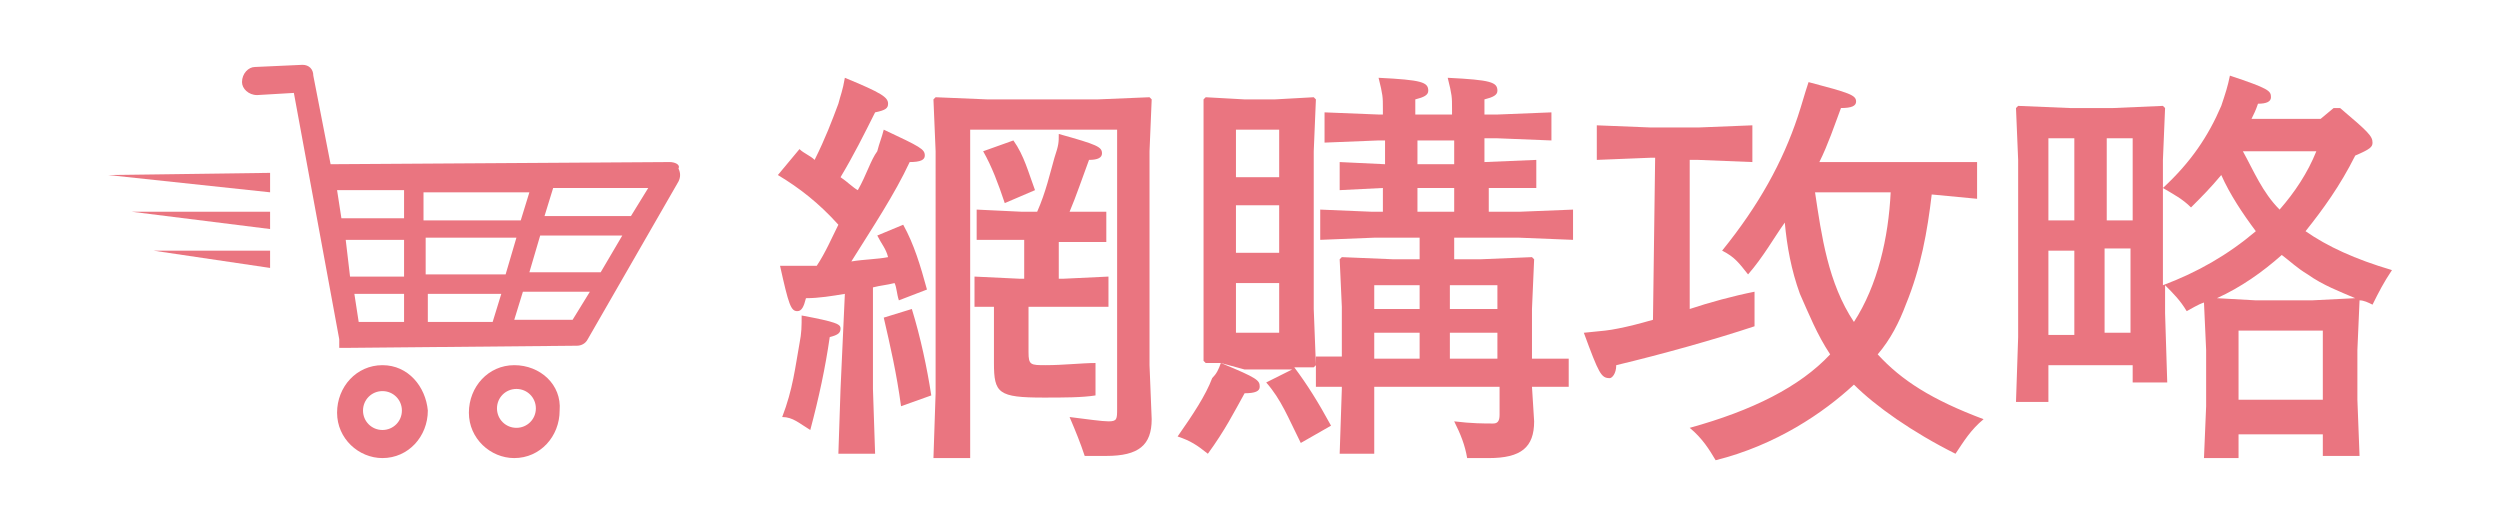 <?xml version="1.0" encoding="utf-8"?>
<!-- Generator: Adobe Illustrator 21.0.2, SVG Export Plug-In . SVG Version: 6.00 Build 0)  -->
<svg version="1.1" id="Layer_1" xmlns="http://www.w3.org/2000/svg" xmlns:xlink="http://www.w3.org/1999/xlink" x="0px" y="0px"
	 viewBox="0 0 115.7 24" style="enable-background:new 0 0 115.7 24;" xml:space="preserve">
<style type="text/css">
	.st0{display:none;}
	.st1{display:inline;fill:#B69136;}
	.st2{display:inline;}
	.st3{fill:#C78F3D;}
	.st4{fill:#B69136;}
	.st5{fill:#74CFEA;}
	.st6{fill:#FFFFFF;}
	.st7{fill:#EA7580;}
</style>
<g id="Layer_1_1_">
	<g id="Layer_7" class="st0">
		<path class="st1" d="M4.5,14c-0.4-0.2-0.2-0.8,0.2-0.6c0.5,0.2,0.9,0.4,1.4,0.6l1.1-0.3l-1.4-0.8c-0.4-0.2,0-0.8,0.3-0.5
			c0.7,0.4,1.3,0.8,2,1.2l1-0.2c-0.7-0.5-1.4-1-2.1-1.5c-0.3-0.2,0-0.8,0.3-0.5C8.2,12,9,12.6,9.9,13.2l2.3-0.5L10.6,11
			c-1.1,0-2.1,0.1-3.2,0.1c-0.4,0-0.4-0.6,0-0.6c0.9,0,1.7-0.1,2.6-0.1l-0.7-1C8.5,9.4,7.7,9.3,7,9.3c-0.4,0-0.4-0.7,0-0.6l1.6,0.1
			L7.9,7.9c-0.5-0.1-1-0.2-1.5-0.3C6,7.6,6.2,7,6.6,7.1l1.1,0.2L7.5,6.2c0-0.4,0.6-0.6,0.7-0.2c0.1,0.5,0.1,1,0.2,1.5l0.7,0.8V6.7
			c0-0.4,0.6-0.4,0.6,0c0,0.8,0,1.5,0,2.3l0.7,0.8c0.1-0.9,0.2-1.7,0.2-2.6c0-0.4,0.7-0.4,0.6,0c-0.1,1-0.2,2.1-0.3,3.1l1.6,1.7
			l0.7-2.3c-0.6-0.9-1.1-1.8-1.7-2.7c-0.2-0.3,0.3-0.6,0.6-0.3c0.4,0.7,0.9,1.5,1.3,2.2l0.3-1c-0.4-0.7-0.7-1.3-1.1-2
			c-0.2-0.4,0.4-0.7,0.6-0.3L14,7.1l0.3-1c-0.2-0.5-0.3-0.9-0.5-1.4c-0.1-0.4,0.5-0.5,0.6-0.1l0.4,1.1L15.7,5
			c0.3-0.2,0.8,0.2,0.4,0.5s-0.8,0.6-1.2,0.9l-0.3,1L16,6.6c0.4-0.2,0.7,0.4,0.3,0.6c-0.7,0.4-1.3,0.7-2,1.1l-0.3,1
			c0.8-0.4,1.5-0.7,2.3-1.1C16.7,8,17,8.6,16.6,8.8c-1,0.4-1.9,0.9-2.9,1.3L13,12.4l2.3-0.5c0.5-0.9,1-1.9,1.5-2.8
			c0.2-0.4,0.7,0,0.5,0.3c-0.4,0.8-0.8,1.5-1.2,2.3l1-0.2c0.4-0.6,0.8-1.3,1.2-1.9c0.2-0.3,0.8,0,0.5,0.3l-0.9,1.4L19,11
			c0.3-0.4,0.7-0.8,1-1.1s0.7,0.2,0.4,0.5L20.1,11l1,0.4c0.4,0.2,0.2,0.8-0.2,0.6c-0.5-0.2-0.9-0.4-1.4-0.6l-1.1,0.3l1.4,0.8
			c0.4,0.2,0,0.8-0.3,0.5c-0.7-0.4-1.3-0.8-2-1.2l-1,0.2c0.7,0.5,1.4,1,2.1,1.5c0.3,0.2,0,0.8-0.3,0.5c-0.9-0.6-1.7-1.2-2.6-1.8
			l-2.3,0.5l1.6,1.7c1.1,0,2.1-0.1,3.2-0.1c0.4,0,0.4,0.6,0,0.6c-0.9,0-1.7,0.1-2.6,0.1l0.7,0.8c0.8,0,1.5,0.1,2.3,0.1
			c0.4,0,0.4,0.7,0,0.6L17,16.6l0.7,0.8c0.5,0.1,1,0.2,1.5,0.3c0.4,0.1,0.2,0.7-0.2,0.6l-1.1-0.2l0.1,1.1c0.1,0.4-0.6,0.5-0.6,0.1
			c-0.1-0.5-0.1-1-0.2-1.5L16.5,17v1.6c0,0.4-0.6,0.4-0.6,0c0-0.8,0-1.5,0-2.3l-0.7-0.8c-0.1,0.9-0.2,1.7-0.2,2.6
			c0,0.4-0.7,0.4-0.6,0c0.1-1,0.2-2.1,0.3-3.1l-1.6-1.7l-0.7,2.3c0.6,0.9,1.1,1.8,1.7,2.7c0.2,0.3-0.3,0.6-0.6,0.3
			c-0.4-0.7-0.9-1.5-1.3-2.2l-0.3,1c0.4,0.7,0.7,1.3,1.1,2c0.2,0.4-0.4,0.7-0.6,0.3l-0.8-1.5l-0.3,1c0.2,0.5,0.3,0.9,0.5,1.4
			c0.1,0.4-0.5,0.5-0.6,0.2l-0.4-1.1l-0.9,0.7C9.5,20.7,9,20.3,9.3,20c0.4-0.3,0.8-0.6,1.2-0.9l0.3-1l-1.4,0.8
			c-0.4,0.2-0.7-0.4-0.3-0.6c0.7-0.4,1.3-0.7,2-1.1l0.3-1c-0.8,0.4-1.5,0.7-2.3,1.1c-0.4,0.2-0.7-0.4-0.3-0.6c1-0.4,1.9-0.9,2.9-1.3
			l0.7-2.3L10,13.7c-0.5,0.9-1,1.9-1.5,2.8c-0.2,0.4-0.7,0-0.5-0.3c0.4-0.8,0.8-1.5,1.2-2.3l-1,0.2C7.8,14.8,7.4,15.4,7,16
			c-0.2,0.3-0.8,0-0.5-0.3l0.9-1.4l-1.1,0.3c-0.3,0.4-0.7,0.8-1,1.1C5,16,4.6,15.6,4.8,15.3l0.7-0.8L4.5,14z"/>
		<g class="st2">
			<g>
				<path class="st3" d="M34.7,15.5c0.1,0.1,0.2,0.2,0.2,0.4c0.1,0.2,0.1,0.4,0.1,0.6c0,0.3,0.1,0.5,0.1,0.6c0,0.2,0.1,0.3,0.1,0.3
					c0.1,0.3,0.2,0.5,0.3,0.7c0,0.2,0.1,0.3,0.1,0.4s0,0.3,0,0.5s0,0.4-0.1,0.6s-0.1,0.3-0.2,0.5c-0.1,0.2-0.1,0.3-0.2,0.5
					c-0.1,0.2-0.2,0.3-0.3,0.5c-0.1,0.1-0.2,0.3-0.4,0.4c-0.2,0.2-0.4,0.3-0.5,0.3C33.6,22,33.5,22,33.4,22s-0.2-0.1-0.3-0.2
					s-0.1-0.2-0.2-0.4c-0.1-0.1-0.2-0.2-0.3-0.3c-0.1-0.1-0.2-0.2-0.3-0.3c-0.1-0.1-0.1-0.2-0.1-0.3c0-0.1,0-0.3,0-0.4
					s0-0.4,0.1-0.6c0.1-0.3,0.2-0.6,0.3-1c0-0.2-0.1-0.5-0.1-0.8c-0.1-0.3-0.1-0.7-0.2-1.1c0-0.2-0.1-0.5-0.2-0.8
					c-0.1-0.3-0.2-0.7-0.3-1.1c-0.1-0.1-0.1-0.3-0.2-0.5s-0.2-0.5-0.3-0.7c0-0.2-0.1-0.3-0.2-0.5c-0.2,0.2-0.3,0.4-0.4,0.6
					c0,0.1-0.2,0.3-0.3,0.5s-0.4,0.5-0.7,0.8c-0.1,0.1-0.2,0.2-0.3,0.5s-0.3,0.5-0.5,0.9c-0.3,0.4-0.5,0.7-0.8,1.1
					c-0.2,0.2-0.3,0.4-0.4,0.6s-0.2,0.4-0.2,0.5l0.1,0.1h0.1c0,0,0.1-0.1,0.2-0.1c0.1-0.1,0.2-0.1,0.3-0.2h0.1c0.1,0,0.2,0,0.3,0.1
					s0.1,0.2,0.1,0.3c0,0.1-0.1,0.1-0.1,0.2s-0.1,0.2-0.2,0.4c-0.1,0.2-0.6,0.7-1.7,1.5c-1,0.8-1.6,1.2-1.7,1.2
					c-0.3,0-0.5-0.1-0.6-0.2c-0.1-0.2-0.2-0.4-0.2-0.7c0-0.2,0-0.4,0-0.7c0-0.3,0-0.5,0-0.7c0-0.3,0.1-0.7,0.3-1.1
					c0.2-0.4,0.5-0.9,0.9-1.5c0.3-0.4,0.6-0.8,1-1.2c0.3-0.4,0.6-0.8,0.9-1.1c0.9-1.2,1.6-2.2,2.1-2.9c0.5-0.7,0.7-1.1,0.7-1.3
					c0-0.1-0.1-0.4-0.2-0.7c-0.1-0.4-0.4-0.9-0.7-1.5c0-0.4-0.2-0.8-0.3-1.1c-0.2-0.3-0.3-0.5-0.4-0.7l-0.1-0.1c0,0-0.1-0.2-0.2-0.2
					c-0.1-0.1-0.1-0.3-0.3-0.5c-0.1-0.2-0.2-0.4-0.4-0.7c-0.1-0.1-0.2-0.2-0.2-0.3c-0.1-0.1-0.1-0.2-0.2-0.3
					c-0.1-0.1-0.2-0.3-0.2-0.4s-0.1-0.2-0.1-0.3c0-0.2,0-0.3,0.1-0.4s0.2-0.1,0.4-0.1c0.1,0,0.3,0.1,0.6,0.2s0.5,0.2,0.6,0.2
					c0.6,0.6,1,1.1,1.4,1.6s0.7,1,0.9,1.4C31,6.7,31,6.8,31,6.9s0.1,0.2,0.2,0.3C31.5,7.6,31.7,8,32,8.4c0.1-0.1,0.2-0.1,0.3-0.3
					c0.1-0.1,0.2-0.2,0.3-0.4c0.1-0.1,0.2-0.3,0.4-0.5s0.3-0.5,0.5-0.8c0.1-0.2,0.1-0.4,0.3-0.6s0.2-0.4,0.4-0.6
					c0.1-0.1,0.1-0.3,0.3-0.5c0.1-0.2,0.2-0.4,0.4-0.7C35,3.9,35,3.9,35.1,3.8s0.2-0.2,0.3-0.3c0.1-0.2,0.3-0.4,0.4-0.6
					c0.1-0.2,0.3-0.4,0.4-0.6c0.2-0.4,0.4-0.6,0.6-0.8s0.2-0.3,0.3-0.3s0.2,0,0.3,0.1s0.1,0.2,0.1,0.3c0,0.3,0,0.5,0,0.7
					s0,0.4,0,0.5S37.4,3,37.3,3.2c-0.1,0.2-0.1,0.3-0.2,0.6c-0.3,0.5-0.5,0.9-0.8,1.4s-0.6,1-0.9,1.6c-0.2,0.4-0.5,0.8-0.7,1.3
					c-0.7,0.4-1,0.9-1.4,1.4C33.2,9.7,33.1,9.9,33,10s-0.1,0.3-0.1,0.3s0.3,0.8,0.9,2.4C34.4,14.3,34.7,15.2,34.7,15.5z"/>
				<path class="st3" d="M36.2,17.9c0.1-0.1,0.1-0.1,0.2-0.3c0.1-0.1,0.2-0.2,0.2-0.3c0.4-0.5,0.8-0.9,1.2-1.3s0.7-0.7,1.1-1.1
					c0.2-0.2,0.4-0.4,0.6-0.6c0.2-0.3,0.5-0.6,0.9-0.9c0.3-0.1,0.7-0.3,1.1-0.4c0.2,0,0.4,0.1,0.5,0.2c0.1,0.2,0.2,0.4,0.2,0.7
					s0,0.5-0.1,0.8c0,0.3-0.1,0.6-0.2,0.9c-0.1,0.2-0.1,0.5-0.2,0.7c0,0.1,0,0.1,0,0.1h0.1c0.1-0.1,0.4-0.3,0.8-0.7
					c0.4-0.4,0.9-0.9,1.5-1.6c0.5-0.6,1-1,1.4-1.3s0.7-0.4,1-0.4s0.5,0.1,0.6,0.3s0.2,0.5,0.2,0.9c0,0.6,0,1.1-0.1,1.6
					s-0.2,1-0.4,1.5c0,0.1-0.1,0.2-0.1,0.2c0,0.1,0,0.1,0,0.2s0.1,0.1,0.2,0.2c0.1-0.1,0.2-0.2,0.3-0.3c0.1-0.1,0.2-0.3,0.3-0.5
					c0.2-0.2,0.4-0.3,0.6-0.5c0.2-0.2,0.4-0.3,0.7-0.5s0.5-0.4,0.8-0.5s0.5-0.2,0.8-0.2h0.1l0.1,0.1c0.2,0.2,0.4,0.3,0.5,0.5
					s0.2,0.3,0.3,0.4c0.4,0.7,0.7,1.3,0.9,1.6c0.3,0.4,0.5,0.5,0.7,0.5h0.1l0.1-0.1c0.2,0.4,0.4,0.9,0.5,1.3
					c-0.3,0.3-0.6,0.4-0.9,0.6s-0.5,0.2-0.7,0.2c-0.6,0-1.3-0.4-1.9-1.2c-0.7-0.8-1.2-1.2-1.5-1.2c-0.5,0-1.3,0.7-2.4,2.1
					c-1.1,1.4-1.8,2.1-2.1,2.1c-0.1,0-0.3,0-0.5,0c-0.1,0-0.1-0.1-0.2-0.2c0-0.1-0.1-0.2-0.1-0.3c0-0.1,0-0.3,0.1-0.5
					s0.1-0.5,0.2-0.8c0.1-0.4,0.2-0.7,0.3-0.9s0.1-0.4,0.1-0.5s0.1-0.3,0.1-0.7c0-0.3,0.1-0.8,0.2-1.4c0-0.1,0-0.2-0.1-0.2
					c-0.1-0.1-0.1-0.1-0.2-0.1c-0.1,0-0.1,0-0.2,0.1s-0.2,0.1-0.3,0.2s-0.2,0.2-0.4,0.4c-0.1,0.1-0.3,0.3-0.6,0.5
					c-0.3,0.4-0.6,0.7-1,1.1c-0.3,0.4-0.7,0.8-1,1.1c-0.5,0.6-1,1.1-1.3,1.4s-0.5,0.5-0.6,0.5c-0.3,0-0.5,0-0.6-0.1
					s-0.2-0.2-0.2-0.3c0-0.3,0.2-0.9,0.5-1.9c0.3-0.9,0.5-1.6,0.5-2c0-0.1,0-0.1-0.1-0.2s-0.1-0.1-0.2-0.1c-0.1,0-0.2,0.1-0.4,0.2
					s-0.3,0.3-0.5,0.6c-0.1,0.1-0.3,0.3-0.5,0.5s-0.4,0.4-0.7,0.7c0,0.1-0.1,0.1-0.1,0.2s-0.1,0.1-0.2,0.2c0-0.1-0.1-0.3-0.2-0.5
					C36.4,18.5,36.3,18.2,36.2,17.9z"/>
				<path class="st3" d="M53.8,17.3l1.2-0.8c0,0,0.1-0.1,0.2-0.2c0.1-0.1,0.1-0.2,0.2-0.3c0.1-0.1,0.1-0.2,0.3-0.3
					c0.1-0.1,0.2-0.2,0.4-0.2c0.1-0.1,0.2-0.2,0.3-0.3s0.3-0.3,0.5-0.5c0.1-0.1,0.2-0.1,0.4-0.2c0.2-0.1,0.3-0.2,0.5-0.4
					c0.8-0.8,1.6-1.4,2.2-1.8c0.6-0.4,1.1-0.6,1.6-0.6c0.2,0,0.4,0.1,0.5,0.2c0.1,0.1,0.2,0.2,0.2,0.4s0,0.4-0.1,0.5
					S62,13,61.8,13.1c-0.2,0.2-0.5,0.3-0.7,0.5c-0.1,0.2-0.3,0.4-0.5,0.6c-0.2,0.2-0.5,0.4-0.7,0.6c-0.1,0.1-0.2,0.2-0.2,0.3
					c0,0-0.1,0.1-0.3,0.2c-0.1,0.1-0.3,0.3-0.5,0.4c-0.1,0.2-0.3,0.5-0.6,0.8s-0.7,0.7-1.2,1.1c-0.1,0.1-0.2,0.2-0.3,0.4
					c-0.2,0.2-0.4,0.5-0.6,0.9l0.1,0.1c0.2-0.1,0.4-0.2,0.6-0.3c0.2-0.2,0.5-0.4,0.7-0.6c0.3-0.3,0.6-0.5,0.8-0.7s0.3-0.3,0.4-0.3
					c0.1,0,0.1-0.1,0.2-0.1c0.1,0,0.1-0.1,0.2-0.1c0.4-0.5,0.8-0.9,1.2-1.1c0.4-0.2,0.7-0.4,1-0.4c0.2,0,0.3,0.1,0.4,0.2
					c0.1,0.1,0.2,0.4,0.2,0.7c0,0.5,0,0.9,0,1.3c0,0.3,0.1,0.6,0.2,0.8c0.2,0.2,0.4,0.3,0.7,0.3c0.1,0,0.2,0,0.2-0.1
					c0.1,0,0.2-0.1,0.2-0.2c0.1-0.1,0.1-0.2,0.2-0.2c0.1-0.1,0.1-0.1,0.2-0.2c0,0,0.1,0,0.2-0.1c0.1-0.1,0.1-0.1,0.2-0.2
					c0.1,0.3,0.2,0.5,0.3,0.7c0.1,0.2,0.2,0.4,0.2,0.5c-0.2,0.2-0.4,0.4-0.6,0.6c-0.2,0.2-0.4,0.4-0.6,0.6c-0.3,0.2-0.5,0.4-0.8,0.5
					s-0.5,0.2-0.8,0.2c-0.6,0-1-0.2-1.4-0.5c-0.3-0.3-0.5-0.8-0.6-1.5c0-0.1,0-0.2,0-0.3c0-0.1-0.1-0.2-0.1-0.3c0,0-0.1,0.1-0.2,0.1
					c-0.1,0-0.1,0.1-0.2,0.2c-0.1,0.1-0.3,0.2-0.4,0.3c-0.2,0.1-0.4,0.3-0.6,0.5c-0.3,0.3-0.6,0.6-0.8,0.8s-0.4,0.4-0.5,0.5
					c-0.2,0.2-0.4,0.3-0.6,0.5c-0.2,0.2-0.5,0.3-0.8,0.5C55.2,21.9,55,22,54.9,22c-0.1,0.1-0.2,0.1-0.3,0.1c-0.4,0-0.8-0.1-1-0.3
					c-0.2-0.2-0.3-0.5-0.3-1c0-0.2,0.1-0.5,0.2-0.7s0.3-0.4,0.5-0.6c0-0.1,0-0.2,0-0.3v-0.1c0,0-0.1-0.1-0.1-0.2
					c-0.1-0.1-0.1-0.3-0.2-0.4s-0.1-0.3-0.2-0.5c0,0,0.1-0.1,0.2-0.2C53.7,17.6,53.7,17.5,53.8,17.3z"/>
				<path class="st3" d="M63.9,17.9L63.9,17.9c0.1-0.2,0.2-0.4,0.3-0.5c0.1-0.1,0.3-0.3,0.5-0.4c0.3-0.2,0.5-0.3,0.7-0.5
					s0.3-0.2,0.3-0.3c0.1-0.1,0.1-0.2,0.2-0.2c0.1-0.1,0.2-0.2,0.4-0.3s0.3-0.3,0.5-0.5c0.1,0,0.1-0.1,0.2-0.2
					c0.1-0.1,0.1-0.2,0.2-0.3s0.3-0.2,0.4-0.3s0.3-0.3,0.5-0.5s0.5-0.5,0.8-0.8s0.6-0.6,1-0.9c0.1-0.1,0.2-0.1,0.3-0.1
					c0.1,0,0.2,0,0.3,0c0.4,0,0.7,0.1,0.9,0.3c0.2,0.2,0.3,0.5,0.3,0.8c0,0.1,0,0.2,0,0.5c0,0.2-0.1,0.5-0.1,0.8
					c-0.1,0.9-0.2,1.5-0.3,1.7c-0.1,0.2-0.2,0.8-0.6,1.9c-0.1,0.2-0.1,0.4-0.2,0.6c-0.1,0.3-0.2,0.6-0.3,0.9l0.1,0.1
					c0.1,0,0.2-0.1,0.3-0.2c0.2-0.1,0.4-0.3,0.7-0.6c0.3-0.3,0.6-0.5,0.8-0.7c0.2-0.2,0.3-0.2,0.3-0.3c0.1,0.2,0.2,0.5,0.3,0.7
					c0.1,0.2,0.2,0.4,0.2,0.6c-0.1,0.1-0.2,0.2-0.3,0.2c-0.1,0.1-0.2,0.2-0.3,0.3c-0.2,0.1-0.4,0.3-0.7,0.4
					c-0.3,0.2-0.5,0.3-0.8,0.5c-0.1,0.1-0.3,0.3-0.6,0.5c-0.2,0.2-0.5,0.4-0.8,0.7l-0.3,0.1c-0.1,0.2-0.2,0.3-0.4,0.4
					c-0.1,0.1-0.2,0.2-0.3,0.2c-0.1,0.1-0.3,0.1-0.4,0.2s-0.3,0.1-0.5,0.2c-0.1,0-0.2-0.1-0.2-0.2s-0.1-0.2-0.1-0.4
					c-0.1-0.2-0.2-0.5-0.3-0.8c0.1-0.4,0.1-0.8,0.1-1.1c0-0.1,0-0.2,0-0.2c0-0.1,0-0.2,0-0.2c0-0.3,0-0.5,0-0.5
					c0-0.3,0.1-0.5,0.3-0.7c0.2-0.2,0.4-0.3,0.7-0.3c0.1,0,0.2,0.1,0.3,0.2c0.1,0.1,0.1,0.2,0.2,0.2s0.1-0.1,0.2-0.4
					s0.1-0.6,0.2-1.1C69,17,69,16.6,69,16.3c0-0.3,0-0.5,0-0.7c0-0.1,0-0.2-0.1-0.3c0-0.1-0.1-0.1-0.3-0.1s-0.5,0.3-1.1,0.8
					c-0.6,0.5-1.5,1.4-2.7,2.4c0,0.1-0.1,0.1-0.2,0.2s-0.1,0.2-0.2,0.3c0-0.1-0.1-0.3-0.2-0.5C64.1,18.5,64,18.2,63.9,17.9z"/>
				<path class="st3" d="M89.3,8.7c0-0.2-0.1-0.3-0.1-0.4c0-0.3,0.1-0.5,0.2-0.8s0.1-0.5,0.1-0.8c0.1-0.4,0.2-0.7,0.3-0.9
					s0.3-0.4,0.4-0.5L91.1,5c0.1,0,0.2-0.1,0.4-0.1c0.1,0,0.2,0,0.2,0.1s0.1,0.2,0.1,0.4c0,0.1,0,0.2-0.1,0.5c0,0.3-0.1,0.7-0.2,1.3
					c0,0.1,0,0.3,0,0.4s0,0.3-0.1,0.4c0,0.1,0,0.2-0.1,0.3s-0.1,0.3-0.2,0.4c0,0.2-0.1,0.6-0.3,1.3c-0.2,0.7-0.6,1.6-1.1,2.8
					c-0.4,1-0.8,1.9-1.1,2.6c-0.3,0.7-0.6,1.4-0.9,1.8c-0.1,0.3-0.3,0.5-0.4,0.8c-0.2,0.3-0.3,0.6-0.5,0.9c0.1,0.2,0.2,0.4,0.2,0.5
					s0,0.2-0.1,0.3c-0.1,0.1-0.3,0.3-0.5,0.6s-0.4,0.5-0.7,0.8c-0.2,0.1-0.4,0.2-0.6,0.3c-0.1,0.2-0.3,0.3-0.3,0.5
					c-0.2,0.1-0.3,0.2-0.5,0.2c-0.2,0.1-0.3,0.1-0.4,0.1c-0.2,0-0.4-0.1-0.6-0.3c-0.2-0.2-0.3-0.4-0.3-0.7c0-0.2,0.1-0.3,0.3-0.6
					c0.2-0.2,0.3-0.4,0.4-0.5V20l-0.1-0.2c0-0.2-0.1-0.4-0.2-0.6s-0.1-0.4-0.2-0.5c-0.2-0.3-0.3-0.6-0.4-1s-0.2-0.8-0.4-1.4
					c0-0.2-0.1-0.4-0.1-0.6c0-0.1,0-0.2,0-0.3s-0.1-0.2-0.1-0.3S82,15,82,14.9c0-0.3-0.1-0.7-0.2-1.1s-0.1-1-0.2-1.6
					c0-0.1,0-0.2,0-0.3s-0.1-0.2-0.1-0.4c-0.1-0.1-0.1-0.3-0.1-0.4c0-0.1,0-0.2,0-0.3c0-0.3,0-0.5,0-0.8c-0.1-0.2-0.1-0.3-0.1-0.4
					l0.1-0.5c-0.1-0.1-0.2-0.3-0.2-0.5c-0.1-0.2-0.1-0.4-0.1-0.6c0-0.1,0-0.2,0-0.3c0-0.1,0.1-0.2,0.1-0.2c0-0.1-0.1-0.3-0.1-0.4
					s0-0.3,0-0.5c-0.1-0.1-0.2-0.3-0.2-0.4s0-0.2,0-0.3L81,5.4c0-0.1-0.1-0.3-0.1-0.3c0.1-0.5,0.2-1,0.3-1.3
					c0.1-0.3,0.1-0.5,0.2-0.6c0.1-0.3,0.3-0.6,0.6-0.8C82.1,2.2,82.4,2,82.8,2c0.1-0.1,0.2-0.2,0.3-0.2c0.1-0.1,0.2-0.1,0.3-0.1
					c0.1,0,0.2,0,0.3,0.1c0.1,0.1,0.2,0.2,0.2,0.4S84,2.5,84,2.7s0,0.3,0,0.4c0,0.3-0.1,0.7-0.1,1.2s-0.1,0.9-0.1,1.5
					c0,0.1-0.1,0.2-0.1,0.3c-0.1,0.1-0.1,0.3-0.1,0.3c0,0.1,0,0.2,0.1,0.4c0.1,0.2,0.1,0.3,0.1,0.4s0,0.2,0,0.3c0,0.1,0,0.4-0.1,0.8
					c0,0.2,0.1,0.4,0.1,0.7c0,0.1,0,0.3,0,0.5s0,0.4,0,0.5s0,0.1,0,0.1s0.1,0.2,0.1,0.4s0,0.4,0.1,0.7c0,0.3,0.1,0.6,0.1,0.9
					c0,0.3,0.1,0.7,0.2,1.2s0.1,1,0.2,1.6v0.5c0,0.1,0,0.1,0.1,0.2c0,0.1,0.1,0.2,0.2,0.3c0.1,0.2,0.1,0.5,0.2,0.8s0.1,0.6,0.2,0.9
					c0,0.1,0,0.2,0.1,0.2s0.1,0.1,0.2,0.1c0.2-0.2,0.4-0.4,0.5-0.6c0.1-0.1,0.2-0.3,0.3-0.6c0.1-0.3,0.3-0.6,0.5-1.1
					c0-0.1,0.1-0.3,0.2-0.4c0.1-0.2,0.2-0.3,0.3-0.6c0.1-0.2,0.3-0.5,0.5-1s0.5-1.1,0.8-1.9c0.2-0.7,0.5-1.2,0.6-1.7
					s0.3-0.8,0.4-1.1L89.3,8.7z"/>
				<path class="st3" d="M91.1,17.9L91.1,17.9l0.1-0.2c0.2-0.3,0.7-0.8,1.3-1.3c0.6-0.5,1-1,1.3-1.3c0.1-0.1,0.2-0.3,0.3-0.3
					c0.1-0.1,0.2-0.1,0.4-0.1c0.3,0,0.6,0.1,0.8,0.2c0.2,0.2,0.4,0.4,0.4,0.7c0.1,0.3,0.1,0.6,0.2,0.9s0.1,0.6,0.1,0.9
					c0.1,0.2,0.1,0.5,0.2,0.8s0.2,0.6,0.2,0.6c0,0.1,0.1,0.2,0.2,0.2s0.2,0.1,0.3,0.1c0.2,0,0.3,0,0.5-0.1s0.3-0.2,0.5-0.3
					c0.1-0.1,0.3-0.2,0.4-0.4c0.1-0.1,0.3-0.2,0.4-0.4l0.5,1.3c-0.1,0.1-0.3,0.3-0.6,0.5c-0.2,0.2-0.5,0.4-0.9,0.6
					c-0.4,0.3-0.7,0.5-1,0.6s-0.5,0.2-0.6,0.2c-0.8,0-1.4-0.1-1.6-0.3c-0.2-0.2-0.5-0.7-0.8-1.6c0-0.1-0.1-0.2-0.2-0.3
					c-0.1-0.1-0.2-0.2-0.2-0.4c-0.1-0.2-0.2-0.4-0.3-0.5c-0.1-0.1-0.2-0.2-0.2-0.2c-0.1,0-0.3,0.1-0.6,0.3c-0.2,0.2-0.5,0.5-0.9,0.9
					c0-0.1-0.1-0.3-0.2-0.4C91,18.4,91,18.2,90.9,18c0-0.1,0-0.1-0.1-0.2C91.2,18,91.2,17.9,91.1,17.9z M96.8,7.2
					c0.2,0,0.4,0,0.5,0.1s0.2,0.2,0.2,0.4c-0.1,0.3-0.1,0.5-0.1,0.6c-0.1,0.3-0.2,0.6-0.2,0.8C97.1,9.3,97,9.5,97,9.6
					c-0.1,0.2-0.2,0.4-0.3,0.5c-0.1,0.1-0.3,0.3-0.5,0.4c-0.2,0.1-0.4,0.2-0.5,0.3s-0.2,0.1-0.3,0.1c-0.2,0-0.3,0-0.4,0
					s-0.3,0-0.4,0c-0.1-0.1-0.2-0.2-0.3-0.4c-0.1-0.2-0.1-0.4-0.1-0.7s0.2-0.6,0.5-1s0.6-0.6,0.9-0.7c0.2-0.2,0.3-0.4,0.5-0.7
					c0.1-0.1,0.2-0.1,0.4-0.2S96.7,7.2,96.8,7.2z"/>
				<path class="st3" d="M98.9,17.9c0.1-0.1,0.2-0.3,0.4-0.5c0.2-0.2,0.4-0.4,0.6-0.7c0.1-0.3,0.2-0.6,0.3-0.9
					c0.1-0.4,0.1-0.8,0.2-1.3s0.1-1,0.2-1.4s0.1-0.7,0.2-0.9c0.4-1.3,0.7-2.3,1-3c0.2-0.7,0.4-1.1,0.4-1.2c0.3-0.8,0.6-1.6,0.9-2.2
					s0.7-1.2,1-1.7c0.1-0.1,0.2-0.2,0.3-0.3c0.1-0.1,0.2-0.2,0.3-0.3c0.3-0.2,0.6-0.3,0.9-0.5c0.2-0.1,0.3-0.1,0.5-0.2
					s0.3-0.1,0.5-0.1c0.3,0,0.5,0.1,0.6,0.4c0.1,0.2,0.2,0.6,0.2,1.1c0,0.3,0,0.6-0.1,1S107.1,6,107,6.4c-0.2,0.6-0.4,1.1-0.5,1.5
					s-0.2,0.6-0.2,0.7c0,0.2-0.1,0.4-0.3,0.7c-0.1,0.3-0.3,0.6-0.5,1.1c-0.3,0.5-0.5,1-0.7,1.2c-0.2,0.3-0.3,0.5-0.3,0.5
					c-0.1,0.1-0.1,0.1-0.2,0.2s-0.1,0.1-0.2,0.2v0.3c0,0.1-0.1,0.2-0.1,0.2c-0.2,0.3-0.4,0.7-0.6,1.1c-0.3,0.4-0.6,1-1,1.5
					c-0.2,0.3-0.4,0.6-0.5,0.8s-0.2,0.4-0.2,0.6v1.2c0,0.2,0.1,0.5,0.2,0.7s0.1,0.5,0.2,0.7c0,0.3,0.1,0.5,0.3,0.7
					c0.1,0.2,0.3,0.2,0.4,0.2c0.4,0,0.7-0.1,0.9-0.3c0.2-0.2,0.4-0.4,0.5-0.8c-0.2-0.1-0.4-0.2-0.6-0.3c-0.1-0.1-0.2-0.3-0.2-0.4
					s0.1-0.2,0.1-0.3c0-0.1,0.1-0.2,0.1-0.3c0-0.1,0-0.1,0-0.2s0-0.1,0-0.2c0.4-0.8,0.8-1.3,1.1-1.7c0.3-0.4,0.7-0.6,0.9-0.6
					c0.1,0,0.2,0,0.3,0s0.3,0,0.3,0c0.1,0,0.1,0,0.3,0c0.1,0,0.2,0,0.3,0c0.2,0,0.3,0.1,0.3,0.2c0.1,0.1,0.1,0.2,0.1,0.4
					c0,0.4-0.1,0.8-0.3,1.3c-0.2,0.5-0.3,0.7-0.3,0.8c0,0.1,0,0.1,0.1,0.2c0.1,0,0.1,0,0.2-0.1c0.1,0,0.1-0.1,0.2-0.1
					c0,0.1,0.1,0.3,0.2,0.4c0.1,0.2,0.2,0.3,0.3,0.5c0,0.1,0.1,0.1,0.1,0.2s0,0.1,0,0.1c-0.4,0.4-0.7,0.7-1,0.9s-0.5,0.3-0.7,0.3
					c-0.1,0-0.1,0-0.2,0s-0.2,0-0.3,0c-0.1,0.2-0.3,0.3-0.5,0.5s-0.4,0.4-0.6,0.7c-0.1,0.1-0.2,0.1-0.3,0.3
					c-0.1,0.1-0.3,0.2-0.5,0.4c-0.3,0.3-0.5,0.5-0.8,0.6s-0.5,0.2-0.8,0.2c-0.1,0-0.2,0-0.3,0c-0.1,0-0.2-0.1-0.4-0.2
					c-0.1-0.1-0.2-0.1-0.3-0.2c-0.1-0.1-0.3-0.2-0.4-0.3c-0.2-0.6-0.3-1.1-0.4-1.5c-0.1-0.5-0.1-0.9-0.1-1.3c0-0.1,0-0.1,0-0.2
					s0-0.1-0.1-0.1h-0.1h-0.1l-0.1,0.1c-0.1-0.2-0.2-0.4-0.2-0.6C99.2,18.3,99.1,18.1,98.9,17.9z M105.3,6.8L105.3,6.8
					c0-0.1,0-0.2-0.1-0.2s-0.1,0.1-0.2,0.2s-0.1,0.3-0.2,0.6c0,0.2-0.1,0.4-0.2,0.6s-0.3,0.5-0.5,0.9c-0.2,0.3-0.3,0.6-0.5,1
					s-0.3,0.7-0.5,1.2s-0.4,0.9-0.5,1.3c-0.1,0.4-0.2,0.7-0.2,0.9v0.1c0.1,0,0.2-0.2,0.4-0.5c0.2-0.3,0.4-0.8,0.7-1.4
					c0.3-0.5,0.4-0.9,0.6-1.2c0.1-0.3,0.2-0.5,0.2-0.6c0.1-0.2,0.2-0.5,0.3-0.9s0.2-0.7,0.3-1.1c0.1-0.2,0.2-0.3,0.2-0.4
					c0.1-0.1,0.1-0.1,0.1-0.2S105.3,6.9,105.3,6.8z"/>
				<path class="st3" d="M107.1,17.9c0.1-0.2,0.3-0.4,0.4-0.6s0.4-0.4,0.7-0.6c0-0.2,0.1-0.4,0.1-0.5c0-0.2,0-0.4,0.1-0.5
					c0-0.1,0.1-0.3,0.1-0.5c0.1-0.2,0.1-0.4,0.2-0.6c0.1-0.2,0.2-0.5,0.3-0.8c0.1-0.3,0.3-0.6,0.6-1c0.2-0.2,0.4-0.4,0.6-0.7
					s0.4-0.5,0.6-0.8c0.1-0.1,0.2-0.2,0.3-0.2s0.2-0.2,0.4-0.2c0.1,0,0.2-0.1,0.4-0.1c0.1,0,0.3,0,0.5,0s0.4,0,0.6,0.1
					c0.1,0,0.3,0.1,0.3,0.2c0.1,0.1,0.1,0.2,0.2,0.3s0.1,0.3,0.2,0.5c0,0.2,0.1,0.4,0.1,0.6c0-0.1,0,0,0,0.1s-0.1,0.3-0.1,0.5
					l-0.1,0.4c-0.1,0.4-0.4,0.9-0.9,1.5c-0.4,0.6-1,1.2-1.8,2c-0.1,0.1-0.1,0.1-0.2,0.2c0,0.1-0.1,0.2-0.1,0.3c0,0.2,0,0.4,0.1,0.5
					s0.2,0.3,0.3,0.3c0.1,0.1,0.2,0.1,0.3,0.2c0.2,0.1,0.3,0.1,0.6,0.1c0.4,0,0.7-0.1,1-0.2s0.5-0.2,0.8-0.3c0,0,0.1-0.1,0.2-0.1
					s0.2-0.1,0.3-0.2c0.1,0.3,0.2,0.5,0.3,0.7c0.1,0.2,0.2,0.4,0.2,0.5c-0.5,0.5-1,0.9-1.4,1.2c-0.4,0.3-0.8,0.4-1.2,0.4
					c-0.1,0.1-0.3,0.2-0.5,0.2S111,21,110.8,21c-0.3,0-0.6-0.1-0.9-0.2s-0.5-0.2-0.6-0.4c-0.1-0.1-0.2-0.2-0.3-0.4
					c-0.1-0.2-0.2-0.4-0.3-0.6c-0.1-0.2-0.2-0.3-0.2-0.4c-0.1-0.1-0.2-0.1-0.2-0.1c-0.1,0-0.2,0-0.2,0.1s-0.2,0.2-0.3,0.3
					c0-0.1-0.1-0.3-0.2-0.5C107.4,18.5,107.2,18.2,107.1,17.9z M111.5,13.5c-0.2,0-0.5,0.3-0.8,0.8s-0.5,0.9-0.5,1.2
					c0,0.1,0,0.1,0,0.1h0.1c0.1,0,0.2-0.1,0.2-0.2s0.1-0.2,0.2-0.3s0.2-0.2,0.3-0.3s0.2-0.2,0.3-0.3c0.1-0.1,0.2-0.3,0.2-0.4
					s0.1-0.3,0.1-0.4C111.6,13.6,111.6,13.6,111.5,13.5C111.6,13.5,111.5,13.5,111.5,13.5z"/>
			</g>
			<g>
				<path class="st4" d="M34.7,15.5c0.1,0.1,0.2,0.2,0.2,0.4c0.1,0.2,0.1,0.4,0.1,0.6c0,0.3,0.1,0.5,0.1,0.6c0,0.2,0.1,0.3,0.1,0.3
					c0.1,0.3,0.2,0.5,0.3,0.7c0,0.2,0.1,0.3,0.1,0.4s0,0.3,0,0.5s0,0.4-0.1,0.6s-0.1,0.3-0.2,0.5c-0.1,0.2-0.1,0.3-0.2,0.5
					c-0.1,0.2-0.2,0.3-0.3,0.5c-0.1,0.1-0.2,0.3-0.4,0.4c-0.2,0.2-0.4,0.3-0.5,0.3C33.6,22,33.5,22,33.4,22s-0.2-0.1-0.3-0.2
					s-0.1-0.2-0.2-0.4c-0.1-0.1-0.2-0.2-0.3-0.3c-0.1-0.1-0.2-0.2-0.3-0.3c-0.1-0.1-0.1-0.2-0.1-0.3c0-0.1,0-0.3,0-0.4
					s0-0.4,0.1-0.6c0.1-0.3,0.2-0.6,0.3-1c0-0.2-0.1-0.5-0.1-0.8c-0.1-0.3-0.1-0.7-0.2-1.1c0-0.2-0.1-0.5-0.2-0.8
					c-0.1-0.3-0.2-0.7-0.3-1.1c-0.1-0.1-0.1-0.3-0.2-0.5s-0.2-0.5-0.3-0.7c0-0.2-0.1-0.3-0.2-0.5c-0.2,0.2-0.3,0.4-0.4,0.6
					c0,0.1-0.2,0.3-0.3,0.5s-0.4,0.5-0.7,0.8c-0.1,0.1-0.2,0.2-0.3,0.5s-0.3,0.5-0.5,0.9c-0.3,0.4-0.5,0.7-0.8,1.1
					c-0.2,0.2-0.3,0.4-0.4,0.6s-0.2,0.4-0.2,0.5l0.1,0.1h0.1c0,0,0.1-0.1,0.2-0.1c0.1-0.1,0.2-0.1,0.3-0.2h0.1c0.1,0,0.2,0,0.3,0.1
					s0.1,0.2,0.1,0.3c0,0.1-0.1,0.1-0.1,0.2s-0.1,0.2-0.2,0.4c-0.1,0.2-0.6,0.7-1.7,1.5c-1,0.8-1.6,1.2-1.7,1.2
					c-0.3,0-0.5-0.1-0.6-0.2c-0.1-0.2-0.2-0.4-0.2-0.7c0-0.2,0-0.4,0-0.7c0-0.3,0-0.5,0-0.7c0-0.3,0.1-0.7,0.3-1.1
					c0.2-0.4,0.5-0.9,0.9-1.5c0.3-0.4,0.6-0.8,1-1.2c0.3-0.4,0.6-0.8,0.9-1.1c0.9-1.2,1.6-2.2,2.1-2.9c0.5-0.7,0.7-1.1,0.7-1.3
					c0-0.1-0.1-0.4-0.2-0.7c-0.1-0.4-0.4-0.9-0.7-1.5c0-0.4-0.2-0.8-0.3-1.1c-0.2-0.3-0.3-0.5-0.4-0.7l-0.1-0.1c0,0-0.1-0.2-0.2-0.2
					c-0.1-0.1-0.1-0.3-0.3-0.5c-0.1-0.2-0.2-0.4-0.4-0.7c-0.1-0.1-0.2-0.2-0.2-0.3c-0.1-0.1-0.1-0.2-0.2-0.3
					c-0.1-0.1-0.2-0.3-0.2-0.4s-0.1-0.2-0.1-0.3c0-0.2,0-0.3,0.1-0.4s0.2-0.1,0.4-0.1c0.1,0,0.3,0.1,0.6,0.2s0.5,0.2,0.6,0.2
					c0.6,0.6,1,1.1,1.4,1.6s0.7,1,0.9,1.4C31,6.7,31,6.8,31,6.9s0.1,0.2,0.2,0.3C31.5,7.6,31.7,8,32,8.4c0.1-0.1,0.2-0.1,0.3-0.3
					c0.1-0.1,0.2-0.2,0.3-0.4c0.1-0.1,0.2-0.3,0.4-0.5s0.3-0.5,0.5-0.8c0.1-0.2,0.1-0.4,0.3-0.6s0.2-0.4,0.4-0.6
					c0.1-0.1,0.1-0.3,0.3-0.5c0.1-0.2,0.2-0.4,0.4-0.7C35,3.9,35,3.9,35.1,3.8s0.2-0.2,0.3-0.3c0.1-0.2,0.3-0.4,0.4-0.6
					c0.1-0.2,0.3-0.4,0.4-0.6c0.2-0.4,0.4-0.6,0.6-0.8s0.2-0.3,0.3-0.3s0.2,0,0.3,0.1s0.1,0.2,0.1,0.3c0,0.3,0,0.5,0,0.7
					s0,0.4,0,0.5S37.4,3,37.3,3.2c-0.1,0.2-0.1,0.3-0.2,0.6c-0.3,0.5-0.5,0.9-0.8,1.4s-0.6,1-0.9,1.6c-0.2,0.4-0.5,0.8-0.7,1.3
					c-0.7,0.4-1,0.9-1.4,1.4C33.2,9.7,33.1,9.9,33,10s-0.1,0.3-0.1,0.3s0.3,0.8,0.9,2.4C34.4,14.3,34.7,15.2,34.7,15.5z"/>
				<path class="st4" d="M36.2,17.9c0.1-0.1,0.1-0.1,0.2-0.3c0.1-0.1,0.2-0.2,0.2-0.3c0.4-0.5,0.8-0.9,1.2-1.3s0.7-0.7,1.1-1.1
					c0.2-0.2,0.4-0.4,0.6-0.6c0.2-0.3,0.5-0.6,0.9-0.9c0.3-0.1,0.7-0.3,1.1-0.4c0.2,0,0.4,0.1,0.5,0.2c0.1,0.2,0.2,0.4,0.2,0.7
					s0,0.5-0.1,0.8c0,0.3-0.1,0.6-0.2,0.9c-0.1,0.2-0.1,0.5-0.2,0.7c0,0.1,0,0.1,0,0.1h0.1c0.1-0.1,0.4-0.3,0.8-0.7
					c0.4-0.4,0.9-0.9,1.5-1.6c0.5-0.6,1-1,1.4-1.3s0.7-0.4,1-0.4s0.5,0.1,0.6,0.3s0.2,0.5,0.2,0.9c0,0.6,0,1.1-0.1,1.6
					s-0.2,1-0.4,1.5c0,0.1-0.1,0.2-0.1,0.2c0,0.1,0,0.1,0,0.2s0.1,0.1,0.2,0.2c0.1-0.1,0.2-0.2,0.3-0.3c0.1-0.1,0.2-0.3,0.3-0.5
					c0.2-0.2,0.4-0.3,0.6-0.5c0.2-0.2,0.4-0.3,0.7-0.5s0.5-0.4,0.8-0.5s0.5-0.2,0.8-0.2h0.1l0.1,0.1c0.2,0.2,0.4,0.3,0.5,0.5
					s0.2,0.3,0.3,0.4c0.4,0.7,0.7,1.3,0.9,1.6c0.3,0.4,0.5,0.5,0.7,0.5h0.1l0.1-0.1c0.2,0.4,0.4,0.9,0.5,1.3
					c-0.3,0.3-0.6,0.4-0.9,0.6s-0.5,0.2-0.7,0.2c-0.6,0-1.3-0.4-1.9-1.2c-0.7-0.8-1.2-1.2-1.5-1.2c-0.5,0-1.3,0.7-2.4,2.1
					c-1.1,1.4-1.8,2.1-2.1,2.1c-0.1,0-0.3,0-0.5,0c-0.1,0-0.1-0.1-0.2-0.2c0-0.1-0.1-0.2-0.1-0.3c0-0.1,0-0.3,0.1-0.5
					s0.1-0.5,0.2-0.8c0.1-0.4,0.2-0.7,0.3-0.9s0.1-0.4,0.1-0.5s0.1-0.3,0.1-0.7c0-0.3,0.1-0.8,0.2-1.4c0-0.1,0-0.2-0.1-0.2
					c-0.1-0.1-0.1-0.1-0.2-0.1c-0.1,0-0.1,0-0.2,0.1s-0.2,0.1-0.3,0.2s-0.2,0.2-0.4,0.4c-0.1,0.1-0.3,0.3-0.6,0.5
					c-0.3,0.4-0.6,0.7-1,1.1c-0.3,0.4-0.7,0.8-1,1.1c-0.5,0.6-1,1.1-1.3,1.4s-0.5,0.5-0.6,0.5c-0.3,0-0.5,0-0.6-0.1
					s-0.2-0.2-0.2-0.3c0-0.3,0.2-0.9,0.5-1.9c0.3-0.9,0.5-1.6,0.5-2c0-0.1,0-0.1-0.1-0.2s-0.1-0.1-0.2-0.1c-0.1,0-0.2,0.1-0.4,0.2
					s-0.3,0.3-0.5,0.6c-0.1,0.1-0.3,0.3-0.5,0.5s-0.4,0.4-0.7,0.7c0,0.1-0.1,0.1-0.1,0.2s-0.1,0.1-0.2,0.2c0-0.1-0.1-0.3-0.2-0.5
					C36.4,18.5,36.3,18.2,36.2,17.9z"/>
				<path class="st4" d="M53.8,17.3l1.2-0.8c0,0,0.1-0.1,0.2-0.2c0.1-0.1,0.1-0.2,0.2-0.3c0.1-0.1,0.1-0.2,0.3-0.3
					c0.1-0.1,0.2-0.2,0.4-0.2c0.1-0.1,0.2-0.2,0.3-0.3s0.3-0.3,0.5-0.5c0.1-0.1,0.2-0.1,0.4-0.2c0.2-0.1,0.3-0.2,0.5-0.4
					c0.8-0.8,1.6-1.4,2.2-1.8c0.6-0.4,1.1-0.6,1.6-0.6c0.2,0,0.4,0.1,0.5,0.2c0.1,0.1,0.2,0.2,0.2,0.4s0,0.4-0.1,0.5
					S62,13,61.8,13.1c-0.2,0.2-0.5,0.3-0.7,0.5c-0.1,0.2-0.3,0.4-0.5,0.6c-0.2,0.2-0.5,0.4-0.7,0.6c-0.1,0.1-0.2,0.2-0.2,0.3
					c0,0-0.1,0.1-0.3,0.2c-0.1,0.1-0.3,0.3-0.5,0.4c-0.1,0.2-0.3,0.5-0.6,0.8s-0.7,0.7-1.2,1.1c-0.1,0.1-0.2,0.2-0.3,0.4
					c-0.2,0.2-0.4,0.5-0.6,0.9l0.1,0.1c0.2-0.1,0.4-0.2,0.6-0.3c0.2-0.2,0.5-0.4,0.7-0.6c0.3-0.3,0.6-0.5,0.8-0.7s0.3-0.3,0.4-0.3
					c0.1,0,0.1-0.1,0.2-0.1c0.1,0,0.1-0.1,0.2-0.1c0.4-0.5,0.8-0.9,1.2-1.1c0.4-0.2,0.7-0.4,1-0.4c0.2,0,0.3,0.1,0.4,0.2
					c0.1,0.1,0.2,0.4,0.2,0.7c0,0.5,0,0.9,0,1.3c0,0.3,0.1,0.6,0.2,0.8c0.2,0.2,0.4,0.3,0.7,0.3c0.1,0,0.2,0,0.2-0.1
					c0.1,0,0.2-0.1,0.2-0.2c0.1-0.1,0.1-0.2,0.2-0.2c0.1-0.1,0.1-0.1,0.2-0.2c0,0,0.1,0,0.2-0.1c0.1-0.1,0.1-0.1,0.2-0.2
					c0.1,0.3,0.2,0.5,0.3,0.7c0.1,0.2,0.2,0.4,0.2,0.5c-0.2,0.2-0.4,0.4-0.6,0.6c-0.2,0.2-0.4,0.4-0.6,0.6c-0.3,0.2-0.5,0.4-0.8,0.5
					s-0.5,0.2-0.8,0.2c-0.6,0-1-0.2-1.4-0.5c-0.3-0.3-0.5-0.8-0.6-1.5c0-0.1,0-0.2,0-0.3c0-0.1-0.1-0.2-0.1-0.3c0,0-0.1,0.1-0.2,0.1
					c-0.1,0-0.1,0.1-0.2,0.2c-0.1,0.1-0.3,0.2-0.4,0.3c-0.2,0.1-0.4,0.3-0.6,0.5c-0.3,0.3-0.6,0.6-0.8,0.8s-0.4,0.4-0.5,0.5
					c-0.2,0.2-0.4,0.3-0.6,0.5c-0.2,0.2-0.5,0.3-0.8,0.5C55.2,21.9,55,22,54.9,22c-0.1,0.1-0.2,0.1-0.3,0.1c-0.4,0-0.8-0.1-1-0.3
					c-0.2-0.2-0.3-0.5-0.3-1c0-0.2,0.1-0.5,0.2-0.7s0.3-0.4,0.5-0.6c0-0.1,0-0.2,0-0.3v-0.1c0,0-0.1-0.1-0.1-0.2
					c-0.1-0.1-0.1-0.3-0.2-0.4s-0.1-0.3-0.2-0.5c0,0,0.1-0.1,0.2-0.2C53.7,17.6,53.7,17.5,53.8,17.3z"/>
				<path class="st4" d="M63.9,17.9L63.9,17.9c0.1-0.2,0.2-0.4,0.3-0.5c0.1-0.1,0.3-0.3,0.5-0.4c0.3-0.2,0.5-0.3,0.7-0.5
					s0.3-0.2,0.3-0.3c0.1-0.1,0.1-0.2,0.2-0.2c0.1-0.1,0.2-0.2,0.4-0.3s0.3-0.3,0.5-0.5c0.1,0,0.1-0.1,0.2-0.2
					c0.1-0.1,0.1-0.2,0.2-0.3s0.3-0.2,0.4-0.3s0.3-0.3,0.5-0.5s0.5-0.5,0.8-0.8s0.6-0.6,1-0.9c0.1-0.1,0.2-0.1,0.3-0.1
					c0.1,0,0.2,0,0.3,0c0.4,0,0.7,0.1,0.9,0.3c0.2,0.2,0.3,0.5,0.3,0.8c0,0.1,0,0.2,0,0.5c0,0.2-0.1,0.5-0.1,0.8
					c-0.1,0.9-0.2,1.5-0.3,1.7c-0.1,0.2-0.2,0.8-0.6,1.9c-0.1,0.2-0.1,0.4-0.2,0.6c-0.1,0.3-0.2,0.6-0.3,0.9l0.1,0.1
					c0.1,0,0.2-0.1,0.3-0.2c0.2-0.1,0.4-0.3,0.7-0.6c0.3-0.3,0.6-0.5,0.8-0.7c0.2-0.2,0.3-0.2,0.3-0.3c0.1,0.2,0.2,0.5,0.3,0.7
					c0.1,0.2,0.2,0.4,0.2,0.6c-0.1,0.1-0.2,0.2-0.3,0.2c-0.1,0.1-0.2,0.2-0.3,0.3c-0.2,0.1-0.4,0.3-0.7,0.4
					c-0.3,0.2-0.5,0.3-0.8,0.5c-0.1,0.1-0.3,0.3-0.6,0.5c-0.2,0.2-0.5,0.4-0.8,0.7l-0.3,0.1c-0.1,0.2-0.2,0.3-0.4,0.4
					c-0.1,0.1-0.2,0.2-0.3,0.2c-0.1,0.1-0.3,0.1-0.4,0.2s-0.3,0.1-0.5,0.2c-0.1,0-0.2-0.1-0.2-0.2s-0.1-0.2-0.1-0.4
					c-0.1-0.2-0.2-0.5-0.3-0.8c0.1-0.4,0.1-0.8,0.1-1.1c0-0.1,0-0.2,0-0.2c0-0.1,0-0.2,0-0.2c0-0.3,0-0.5,0-0.5
					c0-0.3,0.1-0.5,0.3-0.7c0.2-0.2,0.4-0.3,0.7-0.3c0.1,0,0.2,0.1,0.3,0.2c0.1,0.1,0.1,0.2,0.2,0.2s0.1-0.1,0.2-0.4
					s0.1-0.6,0.2-1.1C69,17,69,16.6,69,16.3c0-0.3,0-0.5,0-0.7c0-0.1,0-0.2-0.1-0.3c0-0.1-0.1-0.1-0.3-0.1s-0.5,0.3-1.1,0.8
					c-0.6,0.5-1.5,1.4-2.7,2.4c0,0.1-0.1,0.1-0.2,0.2s-0.1,0.2-0.2,0.3c0-0.1-0.1-0.3-0.2-0.5C64.1,18.5,64,18.2,63.9,17.9z"/>
				<path class="st4" d="M89.3,8.7c0-0.2-0.1-0.3-0.1-0.4c0-0.3,0.1-0.5,0.2-0.8s0.1-0.5,0.1-0.8c0.1-0.4,0.2-0.7,0.3-0.9
					s0.3-0.4,0.4-0.5L91.1,5c0.1,0,0.2-0.1,0.4-0.1c0.1,0,0.2,0,0.2,0.1s0.1,0.2,0.1,0.4c0,0.1,0,0.2-0.1,0.5c0,0.3-0.1,0.7-0.2,1.3
					c0,0.1,0,0.3,0,0.4s0,0.3-0.1,0.4c0,0.1,0,0.2-0.1,0.3s-0.1,0.3-0.2,0.4c0,0.2-0.1,0.6-0.3,1.3c-0.2,0.7-0.6,1.6-1.1,2.8
					c-0.4,1-0.8,1.9-1.1,2.6c-0.3,0.7-0.6,1.4-0.9,1.8c-0.1,0.3-0.3,0.5-0.4,0.8c-0.2,0.3-0.3,0.6-0.5,0.9c0.1,0.2,0.2,0.4,0.2,0.5
					s0,0.2-0.1,0.3c-0.1,0.1-0.3,0.3-0.5,0.6s-0.4,0.5-0.7,0.8c-0.2,0.1-0.4,0.2-0.6,0.3c-0.1,0.2-0.3,0.3-0.3,0.5
					c-0.2,0.1-0.3,0.2-0.5,0.2c-0.2,0.1-0.3,0.1-0.4,0.1c-0.2,0-0.4-0.1-0.6-0.3c-0.2-0.2-0.3-0.4-0.3-0.7c0-0.2,0.1-0.3,0.3-0.6
					c0.2-0.2,0.3-0.4,0.4-0.5V20l-0.1-0.2c0-0.2-0.1-0.4-0.2-0.6s-0.1-0.4-0.2-0.5c-0.2-0.3-0.3-0.6-0.4-1s-0.2-0.8-0.4-1.4
					c0-0.2-0.1-0.4-0.1-0.6c0-0.1,0-0.2,0-0.3s-0.1-0.2-0.1-0.3S82,15,82,14.9c0-0.3-0.1-0.7-0.2-1.1s-0.1-1-0.2-1.6
					c0-0.1,0-0.2,0-0.3s-0.1-0.2-0.1-0.4c-0.1-0.1-0.1-0.3-0.1-0.4c0-0.1,0-0.2,0-0.3c0-0.3,0-0.5,0-0.8c-0.1-0.2-0.1-0.3-0.1-0.4
					l0.1-0.5c-0.1-0.1-0.2-0.3-0.2-0.5c-0.1-0.2-0.1-0.4-0.1-0.6c0-0.1,0-0.2,0-0.3c0-0.1,0.1-0.2,0.1-0.2c0-0.1-0.1-0.3-0.1-0.4
					s0-0.3,0-0.5c-0.1-0.1-0.2-0.3-0.2-0.4s0-0.2,0-0.3L81,5.4c0-0.1-0.1-0.3-0.1-0.3c0.1-0.5,0.2-1,0.3-1.3
					c0.1-0.3,0.1-0.5,0.2-0.6c0.1-0.3,0.3-0.6,0.6-0.8C82.1,2.2,82.4,2,82.8,2c0.1-0.1,0.2-0.2,0.3-0.2c0.1-0.1,0.2-0.1,0.3-0.1
					c0.1,0,0.2,0,0.3,0.1c0.1,0.1,0.2,0.2,0.2,0.4S84,2.5,84,2.7s0,0.3,0,0.4c0,0.3-0.1,0.7-0.1,1.2s-0.1,0.9-0.1,1.5
					c0,0.1-0.1,0.2-0.1,0.3c-0.1,0.1-0.1,0.3-0.1,0.3c0,0.1,0,0.2,0.1,0.4c0.1,0.2,0.1,0.3,0.1,0.4s0,0.2,0,0.3c0,0.1,0,0.4-0.1,0.8
					c0,0.2,0.1,0.4,0.1,0.7c0,0.1,0,0.3,0,0.5s0,0.4,0,0.5s0,0.1,0,0.1s0.1,0.2,0.1,0.4s0,0.4,0.1,0.7c0,0.3,0.1,0.6,0.1,0.9
					c0,0.3,0.1,0.7,0.2,1.2s0.1,1,0.2,1.6v0.5c0,0.1,0,0.1,0.1,0.2c0,0.1,0.1,0.2,0.2,0.3c0.1,0.2,0.1,0.5,0.2,0.8s0.1,0.6,0.2,0.9
					c0,0.1,0,0.2,0.1,0.2s0.1,0.1,0.2,0.1c0.2-0.2,0.4-0.4,0.5-0.6c0.1-0.1,0.2-0.3,0.3-0.6c0.1-0.3,0.3-0.6,0.5-1.1
					c0-0.1,0.1-0.3,0.2-0.4c0.1-0.2,0.2-0.3,0.3-0.6c0.1-0.2,0.3-0.5,0.5-1s0.5-1.1,0.8-1.9c0.2-0.7,0.5-1.2,0.6-1.7
					s0.3-0.8,0.4-1.1L89.3,8.7z"/>
				<path class="st4" d="M91.1,17.9L91.1,17.9l0.1-0.2c0.2-0.3,0.7-0.8,1.3-1.3c0.6-0.5,1-1,1.3-1.3c0.1-0.1,0.2-0.3,0.3-0.3
					c0.1-0.1,0.2-0.1,0.4-0.1c0.3,0,0.6,0.1,0.8,0.2c0.2,0.2,0.4,0.4,0.4,0.7c0.1,0.3,0.1,0.6,0.2,0.9s0.1,0.6,0.1,0.9
					c0.1,0.2,0.1,0.5,0.2,0.8s0.2,0.6,0.2,0.6c0,0.1,0.1,0.2,0.2,0.2s0.2,0.1,0.3,0.1c0.2,0,0.3,0,0.5-0.1s0.3-0.2,0.5-0.3
					c0.1-0.1,0.3-0.2,0.4-0.4c0.1-0.1,0.3-0.2,0.4-0.4l0.5,1.3c-0.1,0.1-0.3,0.3-0.6,0.5c-0.2,0.2-0.5,0.4-0.9,0.6
					c-0.4,0.3-0.7,0.5-1,0.6s-0.5,0.2-0.6,0.2c-0.8,0-1.4-0.1-1.6-0.3c-0.2-0.2-0.5-0.7-0.8-1.6c0-0.1-0.1-0.2-0.2-0.3
					c-0.1-0.1-0.2-0.2-0.2-0.4c-0.1-0.2-0.2-0.4-0.3-0.5c-0.1-0.1-0.2-0.2-0.2-0.2c-0.1,0-0.3,0.1-0.6,0.3c-0.2,0.2-0.5,0.5-0.9,0.9
					c0-0.1-0.1-0.3-0.2-0.4C91,18.4,91,18.2,90.9,18c0-0.1,0-0.1-0.1-0.2C91.2,18,91.2,17.9,91.1,17.9z M96.8,7.2
					c0.2,0,0.4,0,0.5,0.1s0.2,0.2,0.2,0.4c-0.1,0.3-0.1,0.5-0.1,0.6c-0.1,0.3-0.2,0.6-0.2,0.8C97.1,9.3,97,9.5,97,9.6
					c-0.1,0.2-0.2,0.4-0.3,0.5c-0.1,0.1-0.3,0.3-0.5,0.4c-0.2,0.1-0.4,0.2-0.5,0.3s-0.2,0.1-0.3,0.1c-0.2,0-0.3,0-0.4,0
					s-0.3,0-0.4,0c-0.1-0.1-0.2-0.2-0.3-0.4c-0.1-0.2-0.1-0.4-0.1-0.7s0.2-0.6,0.5-1s0.6-0.6,0.9-0.7c0.2-0.2,0.3-0.4,0.5-0.7
					c0.1-0.1,0.2-0.1,0.4-0.2S96.7,7.2,96.8,7.2z"/>
				<path class="st4" d="M98.9,17.9c0.1-0.1,0.2-0.3,0.4-0.5c0.2-0.2,0.4-0.4,0.6-0.7c0.1-0.3,0.2-0.6,0.3-0.9
					c0.1-0.4,0.1-0.8,0.2-1.3s0.1-1,0.2-1.4s0.1-0.7,0.2-0.9c0.4-1.3,0.7-2.3,1-3c0.2-0.7,0.4-1.1,0.4-1.2c0.3-0.8,0.6-1.6,0.9-2.2
					s0.7-1.2,1-1.7c0.1-0.1,0.2-0.2,0.3-0.3c0.1-0.1,0.2-0.2,0.3-0.3c0.3-0.2,0.6-0.3,0.9-0.5c0.2-0.1,0.3-0.1,0.5-0.2
					s0.3-0.1,0.5-0.1c0.3,0,0.5,0.1,0.6,0.4c0.1,0.2,0.2,0.6,0.2,1.1c0,0.3,0,0.6-0.1,1S107.1,6,107,6.4c-0.2,0.6-0.4,1.1-0.5,1.5
					s-0.2,0.6-0.2,0.7c0,0.2-0.1,0.4-0.3,0.7c-0.1,0.3-0.3,0.6-0.5,1.1c-0.3,0.5-0.5,1-0.7,1.2c-0.2,0.3-0.3,0.5-0.3,0.5
					c-0.1,0.1-0.1,0.1-0.2,0.2s-0.1,0.1-0.2,0.2v0.3c0,0.1-0.1,0.2-0.1,0.2c-0.2,0.3-0.4,0.7-0.6,1.1c-0.3,0.4-0.6,1-1,1.5
					c-0.2,0.3-0.4,0.6-0.5,0.8s-0.2,0.4-0.2,0.6v1.2c0,0.2,0.1,0.5,0.2,0.7s0.1,0.5,0.2,0.7c0,0.3,0.1,0.5,0.3,0.7
					c0.1,0.2,0.3,0.2,0.4,0.2c0.4,0,0.7-0.1,0.9-0.3c0.2-0.2,0.4-0.4,0.5-0.8c-0.2-0.1-0.4-0.2-0.6-0.3c-0.1-0.1-0.2-0.3-0.2-0.4
					s0.1-0.2,0.1-0.3c0-0.1,0.1-0.2,0.1-0.3c0-0.1,0-0.1,0-0.2s0-0.1,0-0.2c0.4-0.8,0.8-1.3,1.1-1.7c0.3-0.4,0.7-0.6,0.9-0.6
					c0.1,0,0.2,0,0.3,0s0.3,0,0.3,0c0.1,0,0.1,0,0.3,0c0.1,0,0.2,0,0.3,0c0.2,0,0.3,0.1,0.3,0.2c0.1,0.1,0.1,0.2,0.1,0.4
					c0,0.4-0.1,0.8-0.3,1.3c-0.2,0.5-0.3,0.7-0.3,0.8c0,0.1,0,0.1,0.1,0.2c0.1,0,0.1,0,0.2-0.1c0.1,0,0.1-0.1,0.2-0.1
					c0,0.1,0.1,0.3,0.2,0.4c0.1,0.2,0.2,0.3,0.3,0.5c0,0.1,0.1,0.1,0.1,0.2s0,0.1,0,0.1c-0.4,0.4-0.7,0.7-1,0.9s-0.5,0.3-0.7,0.3
					c-0.1,0-0.1,0-0.2,0s-0.2,0-0.3,0c-0.1,0.2-0.3,0.3-0.5,0.5s-0.4,0.4-0.6,0.7c-0.1,0.1-0.2,0.1-0.3,0.3
					c-0.1,0.1-0.3,0.2-0.5,0.4c-0.3,0.3-0.5,0.5-0.8,0.6s-0.5,0.2-0.8,0.2c-0.1,0-0.2,0-0.3,0c-0.1,0-0.2-0.1-0.4-0.2
					c-0.1-0.1-0.2-0.1-0.3-0.2c-0.1-0.1-0.3-0.2-0.4-0.3c-0.2-0.6-0.3-1.1-0.4-1.5c-0.1-0.5-0.1-0.9-0.1-1.3c0-0.1,0-0.1,0-0.2
					s0-0.1-0.1-0.1h-0.1h-0.1l-0.1,0.1c-0.1-0.2-0.2-0.4-0.2-0.6C99.2,18.3,99.1,18.1,98.9,17.9z M105.3,6.8L105.3,6.8
					c0-0.1,0-0.2-0.1-0.2s-0.1,0.1-0.2,0.2s-0.1,0.3-0.2,0.6c0,0.2-0.1,0.4-0.2,0.6s-0.3,0.5-0.5,0.9c-0.2,0.3-0.3,0.6-0.5,1
					s-0.3,0.7-0.5,1.2s-0.4,0.9-0.5,1.3c-0.1,0.4-0.2,0.7-0.2,0.9v0.1c0.1,0,0.2-0.2,0.4-0.5c0.2-0.3,0.4-0.8,0.7-1.4
					c0.3-0.5,0.4-0.9,0.6-1.2c0.1-0.3,0.2-0.5,0.2-0.6c0.1-0.2,0.2-0.5,0.3-0.9s0.2-0.7,0.3-1.1c0.1-0.2,0.2-0.3,0.2-0.4
					c0.1-0.1,0.1-0.1,0.1-0.2S105.3,6.9,105.3,6.8z"/>
				<path class="st4" d="M107.1,17.9c0.1-0.2,0.3-0.4,0.4-0.6s0.4-0.4,0.7-0.6c0-0.2,0.1-0.4,0.1-0.5c0-0.2,0-0.4,0.1-0.5
					c0-0.1,0.1-0.3,0.1-0.5c0.1-0.2,0.1-0.4,0.2-0.6c0.1-0.2,0.2-0.5,0.3-0.8c0.1-0.3,0.3-0.6,0.6-1c0.2-0.2,0.4-0.4,0.6-0.7
					s0.4-0.5,0.6-0.8c0.1-0.1,0.2-0.2,0.3-0.2s0.2-0.2,0.4-0.2c0.1,0,0.2-0.1,0.4-0.1c0.1,0,0.3,0,0.5,0s0.4,0,0.6,0.1
					c0.1,0,0.3,0.1,0.3,0.2c0.1,0.1,0.1,0.2,0.2,0.3s0.1,0.3,0.2,0.5c0,0.2,0.1,0.4,0.1,0.6c0-0.1,0,0,0,0.1s-0.1,0.3-0.1,0.5
					l-0.1,0.4c-0.1,0.4-0.4,0.9-0.9,1.5c-0.4,0.6-1,1.2-1.8,2c-0.1,0.1-0.1,0.1-0.2,0.2c0,0.1-0.1,0.2-0.1,0.3c0,0.2,0,0.4,0.1,0.5
					s0.2,0.3,0.3,0.3c0.1,0.1,0.2,0.1,0.3,0.2c0.2,0.1,0.3,0.1,0.6,0.1c0.4,0,0.7-0.1,1-0.2s0.5-0.2,0.8-0.3c0,0,0.1-0.1,0.2-0.1
					s0.2-0.1,0.3-0.2c0.1,0.3,0.2,0.5,0.3,0.7c0.1,0.2,0.2,0.4,0.2,0.5c-0.5,0.5-1,0.9-1.4,1.2c-0.4,0.3-0.8,0.4-1.2,0.4
					c-0.1,0.1-0.3,0.2-0.5,0.2S111,21,110.8,21c-0.3,0-0.6-0.1-0.9-0.2s-0.5-0.2-0.6-0.4c-0.1-0.1-0.2-0.2-0.3-0.4
					c-0.1-0.2-0.2-0.4-0.3-0.6c-0.1-0.2-0.2-0.3-0.2-0.4c-0.1-0.1-0.2-0.1-0.2-0.1c-0.1,0-0.2,0-0.2,0.1s-0.2,0.2-0.3,0.3
					c0-0.1-0.1-0.3-0.2-0.5C107.4,18.5,107.2,18.2,107.1,17.9z M111.5,13.5c-0.2,0-0.5,0.3-0.8,0.8s-0.5,0.9-0.5,1.2
					c0,0.1,0,0.1,0,0.1h0.1c0.1,0,0.2-0.1,0.2-0.2s0.1-0.2,0.2-0.3s0.2-0.2,0.3-0.3s0.2-0.2,0.3-0.3c0.1-0.1,0.2-0.3,0.2-0.4
					s0.1-0.3,0.1-0.4C111.6,13.6,111.6,13.6,111.5,13.5C111.6,13.5,111.5,13.5,111.5,13.5z"/>
			</g>
		</g>
	</g>
	<g id="圖層_3" class="st0">
		<g class="st2">
			<path class="st5" d="M55.1,14.3c-0.7,0.2-1.5,0.4-2.2,0.6v4.5c0,1.1-0.2,1.6-0.8,2s-1.5,0.4-2.9,0.4c-0.1-0.6-0.4-1.5-0.6-2
				c0.7,0,1.5,0,1.8,0s0.4-0.1,0.4-0.4v-3.9L48.5,16L48,13.8c0.8-0.1,1.7-0.3,2.6-0.6V9.9h-2.3V7.8h2.3V4.2h2.2v3.6h2v2.1h-2v2.8
				l1.9-0.5L55.1,14.3z M64,19.7c0.1,0,0.2,0,0.3-0.1c0.1-0.1,0.1-0.2,0.1-0.6c0-0.3,0-1.2,0.1-2.2c0.4,0.4,1.1,0.7,1.6,0.9
				c0,1-0.1,2.2-0.2,2.7s-0.3,0.8-0.6,1c-0.3,0.2-0.8,0.3-1.2,0.3h-1c-0.5,0-1-0.2-1.3-0.5c-0.3-0.4-0.5-0.8-0.5-2.2v-6h-2.6v1.3
				c0,2.5-0.6,5.8-3.7,7.7c-0.3-0.5-1.1-1.4-1.5-1.7c2.7-1.6,3-4,3-6v-3.4h7v8c0,0.4,0,0.6,0.1,0.7s0.1,0.1,0.2,0.1
				C63.8,19.7,64,19.7,64,19.7z M65.9,9.4H55.2V7.3h3.9c-0.2-0.8-0.6-1.9-1-2.7L60.3,4c0.4,0.8,0.9,2,1.1,2.7l-1.8,0.5h6.3V9.4z"/>
			<path class="st5" d="M72.1,11.9c0,0.3,0,0.7,0,1.1c2-0.6,2.2-1.4,2.2-2.3V9h7.2v2.4c0,0.5,0,0.7,0.3,0.7h1c0.3,0,0.8,0,1.1-0.2
				c0,0.6,0.1,1.5,0.2,2C83.8,14,83.3,14,82.9,14h-1.2c-1.9,0-2.4-0.8-2.4-2.7v-0.5h-3c0,1.4-0.5,2.7-2.4,3.6h7.4l0.4-0.1l1.3,0.6
				c-0.7,1.8-1.8,3.2-3.1,4.2c1.3,0.4,2.8,0.6,4.4,0.7c-0.4,0.5-1,1.4-1.2,2c-2.2-0.2-4-0.7-5.5-1.3c-1.5,0.6-3.2,1.1-5.1,1.4
				c-0.2-0.6-0.6-1.4-0.9-1.9c1.4-0.2,2.8-0.4,4-0.8c-0.9-0.7-1.6-1.6-2.2-2.7l0.6-0.2h-1v-1.9h0.2c-0.3-0.4-0.7-1-1.1-1.3
				c-0.1,2.9-0.6,6.5-2.6,8.8c-0.4-0.4-1.3-1-1.9-1.3c1.2-1.4,1.8-3.2,2.1-5c-0.7,0.5-1.4,0.9-2.1,1.3L67,14.8
				c0.8-0.3,1.8-0.9,2.9-1.5c0-0.5,0-1,0-1.5v-0.6l-1.4,0.6c-0.3-0.9-1-2.3-1.6-3.4l1.8-0.8c0.4,0.6,0.8,1.4,1.2,2.1V6.1h6.5
				C76.2,5.6,76,5,75.8,4.6L78,4.1c0.3,0.6,0.7,1.4,0.9,2.1h5.7v2.1H72.1V11.9z M75.5,16.3c0.5,0.8,1.3,1.4,2.2,2
				c0.9-0.5,1.7-1.2,2.3-2H75.5z"/>
		</g>
		<g class="st2">
			<g>
				<path class="st5" d="M91.1,7.8h-3.2V5.3h9.6v2.6h-3.2v12.9h-3.1v-13C91.2,7.8,91.1,7.8,91.1,7.8z"/>
				<path class="st5" d="M98.9,18.2h2.6V7.8h-2.6V5.3h8.3v2.6h-2.6v10.3h2.6v2.5h-8.3V18.2z"/>
				<path class="st5" d="M109.2,5.3h3.8c3.1,0,5.2,1.2,5.2,4.8c0,3.5-2.1,5.1-5.2,5.1h-0.7v5.5h-3.1C109.2,20.7,109.2,5.3,109.2,5.3
					z M112.8,12.8c1.7,0,2.4-0.9,2.4-2.7s-0.7-2.4-2.4-2.4h-0.5v5.1H112.8z"/>
				<path class="st5" d="M119.3,18.7l1.9-2.1c0.8,1,1.7,1.6,2.6,1.6s1.4-0.5,1.4-1.3c0-1.1-0.5-1.9-1.7-2.6l-1.3-0.9
					c-1.3-0.9-2.5-2-2.5-4.2c0-2.4,1.8-4.2,4.4-4.2c1.5,0,2.8,0.7,4,2l-1.6,1.9c-0.9-0.8-1.5-1.3-2.4-1.3c-0.7,0-1.3,0.5-1.3,1.4
					c0,1,0.5,1.4,1.9,2.4l1.2,0.9c1.4,1,2.4,2,2.4,4.2c0,2.4-1.8,4.4-4.6,4.4C122.1,21,120.6,20.2,119.3,18.7z"/>
			</g>
		</g>
	</g>
	<g id="圖層_2" class="st0">
		<g class="st2">
			<path class="st5" d="M52.2-27.1c0-3.6-2.8-6.6-6.4-6.9v-1c0-0.3-0.2-0.5-0.5-0.6c-0.1,0-1-0.1-2.2-0.3c-0.1,0-0.1,0-0.2,0h-0.1
				c-3-0.4-8-0.9-11-0.9s-8,0.5-11,0.9h-0.1c-0.1,0-0.2,0-0.2,0c-1.3,0.2-2.1,0.3-2.2,0.3c-0.3,0-0.5,0.3-0.5,0.6v1
				c-3.6,0.3-6.4,3.3-6.4,6.9s2.8,6.6,6.4,6.9v1c0,0.2,0.1,0.4,0.4,0.5c0.1,0,0.9,0.4,2.2,0.9c0.1,0.1,0.3,0.2,0.4,0.2h0.1
				c2.9,1.1,7.5,2.5,11.1,2.5c5.4,0,13.4-3.4,13.8-3.6c0.2-0.1,0.4-0.3,0.4-0.5v-1C49.4-20.5,52.2-23.5,52.2-27.1z M12.3-27.1
				c0-3,2.3-5.5,5.2-5.8v11.5C14.6-21.7,12.3-24.1,12.3-27.1z M45.8-21.4v-11.5c2.9,0.3,5.2,2.8,5.2,5.8S48.7-21.7,45.8-21.4z"/>
			<g>
				<path class="st6" d="M42.9-21.2v1.5c0,0.3,0.3,0.6,0.6,0.6s0.6-0.3,0.6-0.6V-22l0,0v-12.5l-1.3-0.2v3.4H20.2v1.3h22.7v3.1
					c-1.8,0.3-7.9,1.1-11.4,1.1s-9.5-0.8-11.4-1.1v1.3c2,0.3,7.9,1.1,11.4,1.1s9.3-0.8,11.4-1.1v3.1c-1.7,0.5-7.9,2.1-11.4,2.1
					c-3.4,0-9.6-1.7-11.4-2.1v1.3c2.1,0.6,7.9,2.1,11.4,2.1C35-19.1,40.8-20.6,42.9-21.2z"/>
				<path class="st6" d="M20.5-21.2v1.5c0,0.3-0.3,0.6-0.6,0.6c-0.3,0-0.6-0.3-0.6-0.6V-22l0,0v-12.5l1.3-0.2v3.4h22.7v1.3H20.5v3.1
					c1.8,0.3,7.9,1.1,11.4,1.1s9.5-0.8,11.4-1.1v1.3c-2,0.3-7.9,1.1-11.4,1.1s-9.3-0.8-11.4-1.1v3.1c1.7,0.5,7.9,2.1,11.4,2.1
					c3.4,0,9.6-1.7,11.4-2.1v1.3c-2.1,0.6-7.9,2.1-11.4,2.1C28.4-19.1,22.6-20.6,20.5-21.2z"/>
			</g>
		</g>
	</g>
</g>
<g>
	<g>
		<path class="st7" d="M39.1,13.6c-0.6,0.1-1.2,0.2-1.8,0.2c-0.1,0.4-0.2,0.6-0.4,0.6c-0.3,0-0.4-0.3-0.8-2.1c0.3,0,0.6,0,0.7,0
			c0.2,0,0.5,0,0.7,0c0.1,0,0.2,0,0.3,0c0.4-0.6,0.7-1.3,1-1.9C37.9,9.4,37,8.7,36,8.1l1-1.2c0.2,0.2,0.5,0.3,0.7,0.5
			c0.5-1,0.8-1.8,1.1-2.6c0.1-0.4,0.2-0.6,0.3-1.2c1.7,0.7,2,0.9,2,1.2c0,0.2-0.1,0.3-0.6,0.4c-0.5,1-1,2-1.6,3
			c0.3,0.2,0.6,0.5,0.8,0.6c0.4-0.7,0.6-1.4,0.9-1.8c0.1-0.4,0.2-0.6,0.3-1c1.7,0.8,1.9,0.9,1.9,1.2c0,0.2-0.2,0.3-0.7,0.3
			c-0.7,1.5-1.7,3-2.7,4.6c0.6-0.1,1.2-0.1,1.7-0.2c-0.1-0.4-0.3-0.6-0.5-1l1.2-0.5c0.5,0.9,0.8,1.9,1.1,3l-1.3,0.5
			c-0.1-0.3-0.1-0.6-0.2-0.8c-0.4,0.1-0.6,0.1-1,0.2V18l0.1,3h-1.7l0.1-3L39.1,13.6L39.1,13.6z M38.9,15.2c0,0.2-0.1,0.3-0.5,0.4
			c-0.2,1.4-0.5,2.8-0.9,4.3c-0.5-0.3-0.8-0.6-1.3-0.6c0.5-1.3,0.6-2.3,0.8-3.4c0.1-0.5,0.1-0.8,0.1-1.3
			C38.7,14.9,38.9,15,38.9,15.2z M42.2,14.3c0.4,1.3,0.7,2.7,0.9,4l-1.4,0.5c-0.2-1.5-0.5-2.8-0.8-4.1L42.2,14.3z M53.3,19.4
			c0,1.2-0.6,1.7-2.1,1.7h-1c-0.2-0.6-0.4-1.1-0.7-1.8c0.8,0.1,1.5,0.2,1.8,0.2c0.4,0,0.4-0.1,0.4-0.6V6h-6.8v15.2h-1.7l0.1-3V7
			l-0.1-2.4l0.1-0.1l2.4,0.1h5.1l2.4-0.1l0.1,0.1L53.2,7v9.9L53.3,19.4z M49,12.9h0.2l2.1-0.1v1.4h-2.1h-1.6v2.1
			c0,0.6,0.1,0.6,0.8,0.6c0.8,0,1.7-0.1,2.3-0.1v1.5c-0.6,0.1-1.5,0.1-2.4,0.1c-2.1,0-2.3-0.2-2.3-1.6v-2.6h-0.9v-1.4l2.1,0.1h0.2
			v-1.8h-0.1h-2.1V9.7l2.1,0.1h0.7c0.4-0.9,0.6-1.8,0.8-2.5c0.2-0.6,0.2-0.7,0.2-1.1C50.8,6.7,51,6.8,51,7.1c0,0.2-0.2,0.3-0.6,0.3
			c-0.3,0.8-0.6,1.7-0.9,2.4h1.7v1.4h-2.1H49V12.9z M46.9,6.5c0.5,0.7,0.7,1.5,1,2.3l-1.4,0.6c-0.3-0.9-0.6-1.7-1-2.4L46.9,6.5z"/>
		<path class="st7" d="M56.5,16.8c1.7,0.7,1.8,0.8,1.8,1.1c0,0.2-0.2,0.3-0.7,0.3c-0.5,0.9-0.9,1.7-1.7,2.8
			c-0.5-0.4-0.8-0.6-1.4-0.8c0.7-1,1.3-1.9,1.6-2.7C56.3,17.3,56.4,17.1,56.5,16.8h-0.7l-0.1-0.1v-2.6V7V4.6l0.1-0.1l1.8,0.1H59
			l1.8-0.1l0.1,0.1L60.8,7v7.3l0.1,2.6l-0.1,0.1h-0.9c0.6,0.8,1.1,1.6,1.7,2.7l-1.4,0.8c-0.6-1.2-0.9-2-1.6-2.8l1.2-0.6H59h-1.4
			L56.5,16.8z M59.2,8.2V6h-2v2.2H59.2z M57.2,9.5v2.2h2V9.5H57.2z M59.2,13.1h-2v2.3h2V13.1z M67.2,12h1.3l2.4-0.1L71,12l-0.1,2.3
			v2.3h1.7v1.3h-1.7l0.1,1.6c0,1.2-0.6,1.7-2.1,1.7h-1c-0.1-0.6-0.3-1.1-0.6-1.7c0.8,0.1,1.4,0.1,1.8,0.1c0.2,0,0.3-0.1,0.3-0.4
			v-1.3h-5.8V21H62l0.1-3v-0.1h-1.2v-1.4h1.2v-2.3L62,12l0.1-0.1l2.4,0.1h1.2v-1h-2.1l-2.5,0.1V9.7l2.4,0.1H64V8.7l-2,0.1V7.5
			l2.1,0.1V6.5h-0.3l-2.5,0.1V5.2l2.5,0.1H64V5c0-0.5,0-0.6-0.2-1.4c2,0.1,2.3,0.2,2.3,0.6c0,0.2-0.2,0.3-0.6,0.4v0.7h1.7V5
			c0-0.5,0-0.6-0.2-1.4c2,0.1,2.3,0.2,2.3,0.6c0,0.2-0.2,0.3-0.6,0.4v0.7h0.6l2.5-0.1v1.3l-2.5-0.1h-0.6v1.1l2.4-0.1v1.3l-2.2,0v1.1
			h1.4l2.5-0.1v1.4L70.3,11h-3V12z M65.7,13.2h-2.1v1.1h2.1V13.2z M65.7,15.4h-2.1v1.2h2.1V15.4z M65.6,6.5v1.1h1.7V6.5H65.6z
			 M65.6,8.7v1.1h1.7V8.7H65.6z M69.3,14.3v-1.1h-2.2v1.1H69.3z M69.3,16.6v-1.2h-2.2v1.2H69.3z"/>
		<path class="st7" d="M76.6,7.3h-0.2l-2.5,0.1V5.8l2.5,0.1h2.2l2.5-0.1v1.7l-2.5-0.1h-0.4v6.9c0.9-0.3,2-0.6,3-0.8c0,0.6,0,1,0,1.6
			c-1.8,0.6-4.3,1.3-6.4,1.8c0,0.4-0.2,0.6-0.3,0.6c-0.4,0-0.5-0.2-1.2-2.1c1-0.1,1.1-0.1,1.6-0.2c0.5-0.1,0.9-0.2,1.6-0.4L76.6,7.3
			L76.6,7.3z M89.4,9c-0.2,1.7-0.5,3.4-1.2,5.1c-0.3,0.8-0.7,1.6-1.3,2.3c1.1,1.2,2.5,2.1,4.9,3c-0.6,0.5-0.9,1-1.3,1.6
			c-2-1-3.7-2.2-4.7-3.2c-1.4,1.3-3.6,2.8-6.4,3.5c-0.3-0.5-0.6-1-1.2-1.5c2.9-0.8,5.1-1.9,6.5-3.4c-0.6-0.9-1-1.9-1.4-2.8
			c-0.4-1.1-0.6-2.2-0.7-3.3c-0.5,0.7-1,1.6-1.7,2.4c-0.4-0.5-0.6-0.8-1.2-1.1c1.7-2.1,2.8-4.1,3.5-6.2c0.2-0.6,0.3-1,0.5-1.6
			c1.9,0.5,2.2,0.6,2.2,0.9c0,0.2-0.2,0.3-0.7,0.3c-0.3,0.8-0.6,1.7-1,2.5h4.6h2.7v1.7L89.4,9z M84,8.9c0.3,2,0.6,4.2,1.8,6
			c1.1-1.7,1.6-3.9,1.7-6H84z"/>
		<path class="st7" d="M109.1,16.2v2.3l0.1,2.6h-1.7v-1h-3.9v1.1H102l0.1-2.4v-2.6L102,14c-0.3,0.1-0.6,0.3-0.8,0.4
			c-0.3-0.5-0.6-0.8-1-1.2v1.3l0.1,3.2h-1.6v-0.8h-3.9v1.7h-1.5l0.1-3V7.4L93.3,5l0.1-0.1L95.8,5h2l2.3-0.1l0.1,0.1l-0.1,2.4v5.8
			c1.6-0.6,3-1.4,4.3-2.5c-0.6-0.8-1.2-1.7-1.6-2.6c-0.5,0.6-0.9,1-1.4,1.5c-0.4-0.4-0.8-0.6-1.3-0.9c1.3-1.2,2.1-2.4,2.7-3.8
			c0.2-0.6,0.3-0.9,0.4-1.4c1.8,0.6,1.9,0.7,1.9,1c0,0.2-0.2,0.3-0.6,0.3c-0.1,0.3-0.2,0.5-0.3,0.7h3.2l0.6-0.5h0.3
			c1.3,1.1,1.5,1.3,1.5,1.6c0,0.2-0.1,0.3-0.8,0.6c-0.7,1.4-1.5,2.5-2.3,3.5c1,0.7,2.3,1.3,4,1.8c-0.4,0.6-0.6,1-0.9,1.6
			c-0.2-0.1-0.4-0.2-0.6-0.2L109.1,16.2z M96,6.4h-1.2v3.8H96V6.4z M94.8,11.6v3.9H96v-3.9H94.8z M98.7,10.2V6.4h-1.2v3.8H98.7z
			 M97.4,15.4h1.2v-3.9h-1.2V15.4z M109,13.8c-0.7-0.3-1.5-0.6-2.2-1.1c-0.5-0.3-0.8-0.6-1.2-0.9c-0.9,0.8-1.9,1.5-3,2l1.8,0.1h2.6
			L109,13.8z M107.5,15.3h-3.9v3.2h3.9V15.3z M103.8,7c0.5,0.9,0.9,1.9,1.7,2.7c0.7-0.8,1.3-1.7,1.7-2.7H103.8z"/>
	</g>
	<g>
		<g>
			<path class="st7" d="M31,7.5L15.3,7.6l-0.8-4.1C14.5,3.2,14.3,3,14,3l-2.2,0.1c-0.3,0-0.6,0.3-0.6,0.7c0,0.3,0.3,0.6,0.7,0.6
				l1.7-0.1l2.1,11.4c0,0,0,0,0,0.1c0,0,0,0,0,0.1c0,0,0,0,0,0.1l0,0c0,0,0,0,0,0.1l0,0l0,0l0,0l0,0l0,0c0,0,0,0,0.1,0l0,0h0.1l0,0
				h0.1L26.7,16c0.2,0,0.4-0.1,0.5-0.3l4.2-7.3c0.1-0.2,0.1-0.4,0-0.6C31.5,7.6,31.2,7.5,31,7.5z M15.8,10.1l-0.2-1.3h3.1v1.3H15.8z
				 M16,11.1h2.7v1.7h-2.5L16,11.1z M16.6,14.9l-0.2-1.3h2.3v1.3H16.6z M19.6,8.9h4.9l-0.4,1.3h-4.5V8.9z M22.8,14.9h-3v-1.3h3.4
				L22.8,14.9z M19.7,12.7V11h4.2l-0.5,1.7H19.7z M26.5,14.8h-2.7l0.4-1.3h3.1L26.5,14.8z M27.8,12.6h-3.3l0.5-1.7h3.8L27.8,12.6z
				 M29.2,10L29.2,10h-4l0.4-1.3H30L29.2,10z"/>
			<path class="st7" d="M23.8,16.9c-1.2,0-2.1,1-2.1,2.2c0,1.2,1,2.1,2.1,2.1c1.2,0,2.1-1,2.1-2.2C26,17.8,25,16.9,23.8,16.9z
				 M23.9,19.8c-0.5,0-0.9-0.4-0.9-0.9c0-0.5,0.4-0.9,0.9-0.9s0.9,0.4,0.9,0.9S24.4,19.8,23.9,19.8z"/>
			<path class="st7" d="M17.7,16.9c-1.2,0-2.1,1-2.1,2.2c0,1.2,1,2.1,2.1,2.1c1.2,0,2.1-1,2.1-2.2C19.7,17.9,18.9,16.9,17.7,16.9z
				 M17.7,19.9c-0.5,0-0.9-0.4-0.9-0.9s0.4-0.9,0.9-0.9s0.9,0.4,0.9,0.9S18.2,19.9,17.7,19.9z"/>
		</g>
		<g>
			<polygon class="st7" points="5,8.1 12.5,8.9 12.5,8 			"/>
			<polygon class="st7" points="6.1,9.8 12.5,10.6 12.5,9.8 			"/>
			<polygon class="st7" points="7.1,11.6 12.5,12.4 12.5,11.6 			"/>
		</g>
	</g>
</g>
</svg>
